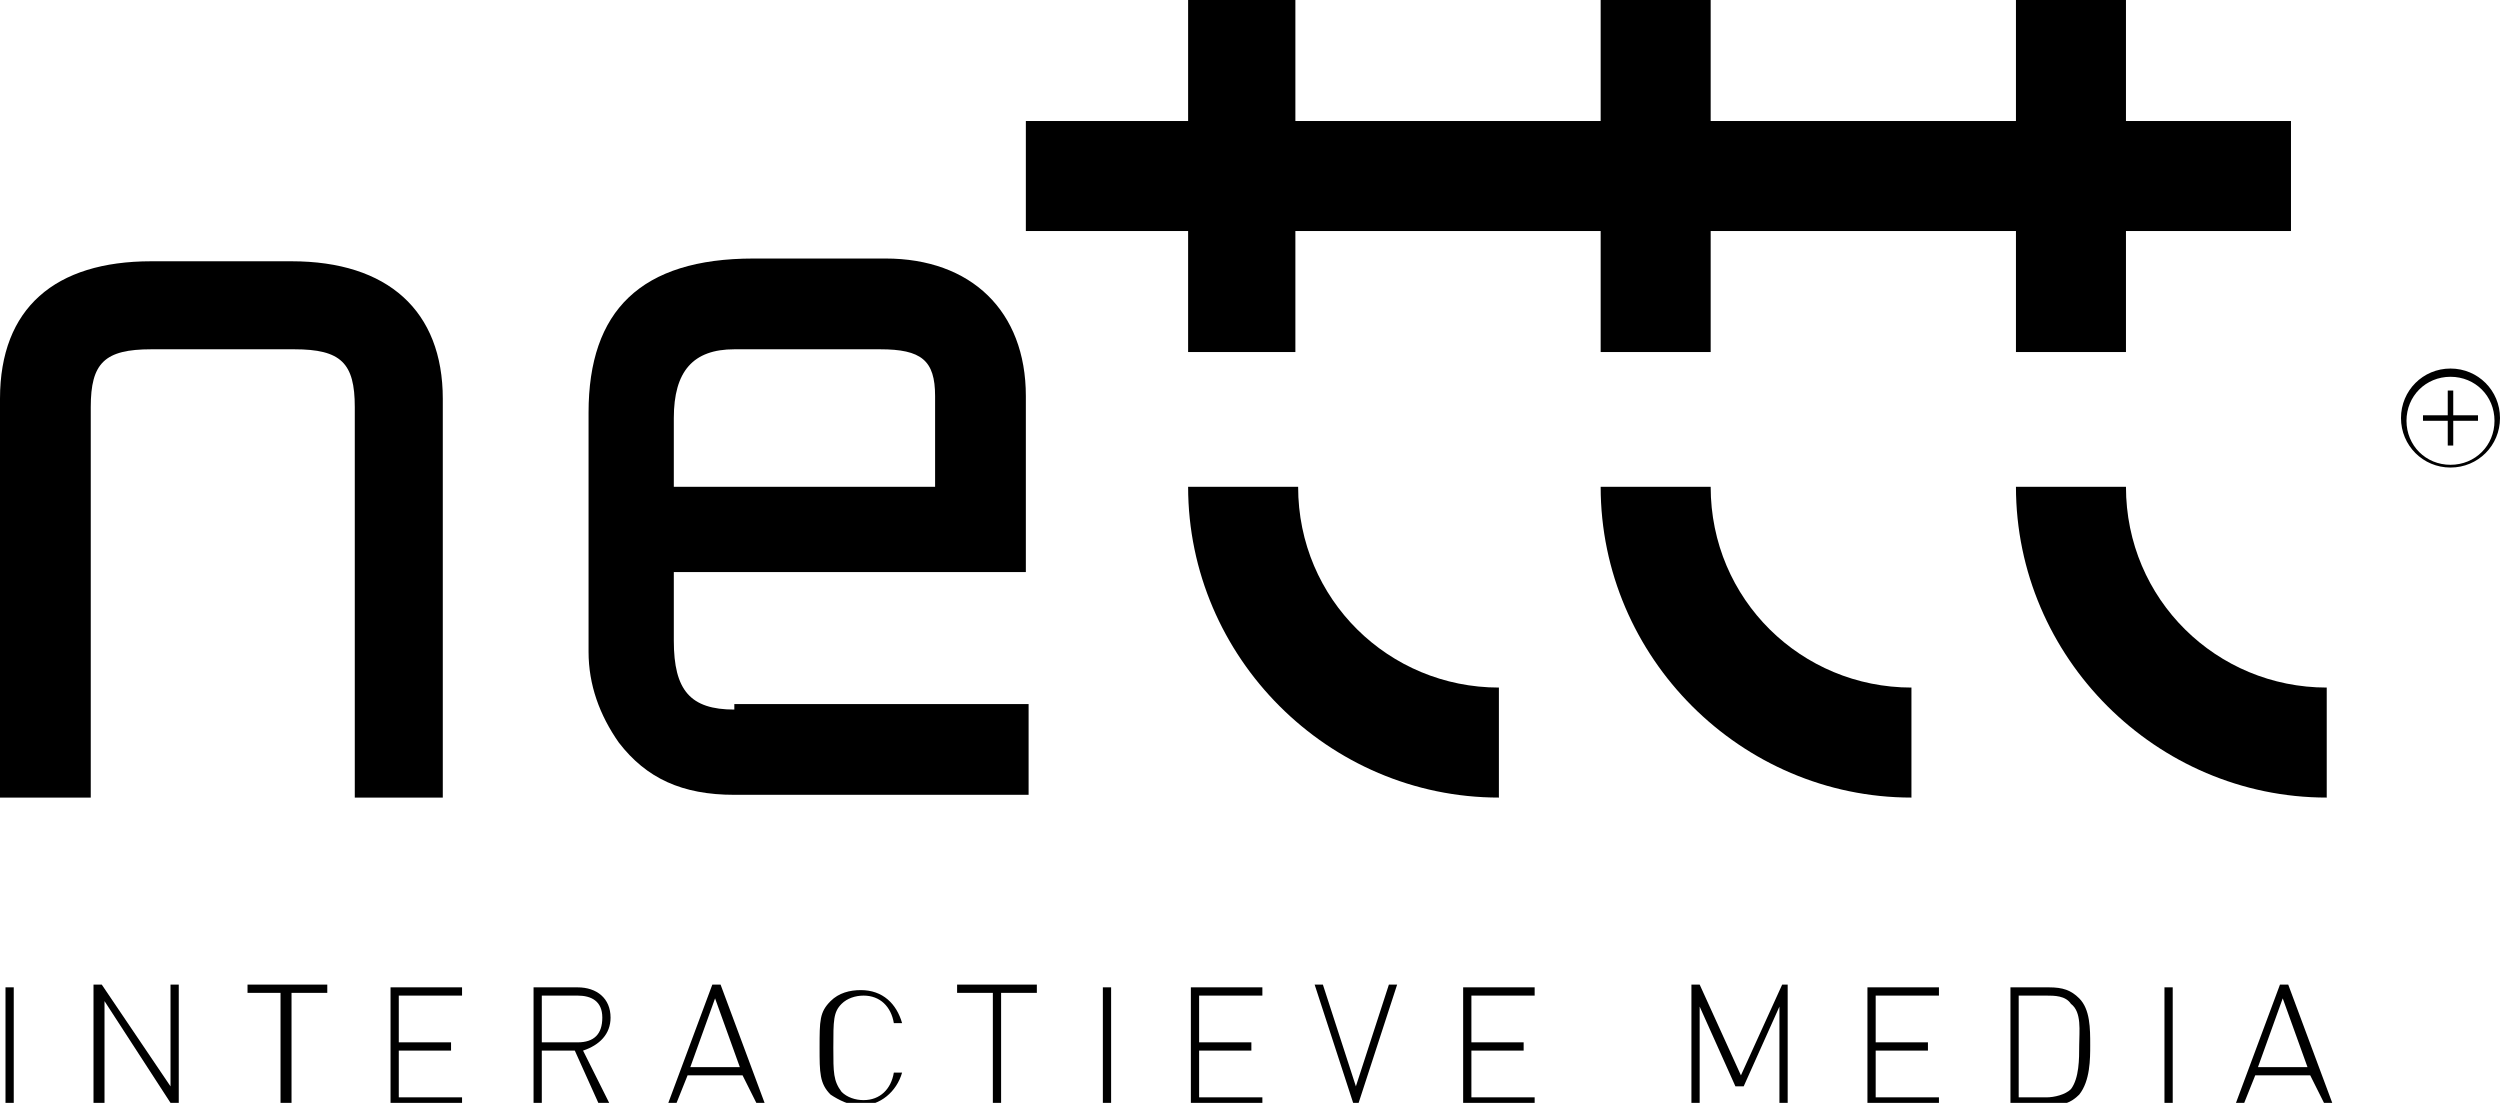 <svg version="1.1" xmlns="http://www.w3.org/2000/svg" x="0px" y="0px" viewBox="0 0 90.9 40.1" style="enable-background:new 0 0 90.9 40.1;" xml:space="preserve">
                    <g id="logo-color">
                        <path class="st0" d="M89.1,17c-1,0-1.8-0.8-1.8-1.8c0-1,0.8-1.8,1.8-1.8c1,0,1.8,0.8,1.8,1.8C90.9,16.2,90.1,17,89.1,17z
                             M89.1,13.7c-0.9,0-1.6,0.7-1.6,1.6c0,0.9,0.7,1.6,1.6,1.6c0.9,0,1.6-0.7,1.6-1.6C90.7,14.4,90,13.7,89.1,13.7z"></path>
                        <polygon class="st0" points="90.1,15.1 89.2,15.1 89.2,14.2 89,14.2 89,15.1 88.1,15.1 88.1,15.3 89,15.3 89,16.2 89.2,16.2
                            89.2,15.3 90.1,15.3 	"></polygon>
                        <path class="st0" d="M26.7,25.8c-1.6,0-2.2-0.7-2.2-2.5v-2.5h12.8v-6.4c0-3.1-2-5-5.1-5h-4.8c-4.1,0-6,1.9-6,5.6v8.7
                            c0,1.2,0.4,2.3,1.1,3.3c1,1.3,2.3,1.9,4.2,1.9h10.7v-3.3H26.7z M24.5,15.2c0-1.7,0.7-2.5,2.2-2.5H32c1.5,0,2,0.4,2,1.7v3.3h-9.5
                            V15.2z"></path>
                        <path class="st0" d="M12.9,14.8c0-1.6-0.5-2.1-2.2-2.1H5.5c-1.7,0-2.2,0.5-2.2,2.1V29H0V14.5c0-3.3,2-5,5.5-5h5.1
                            c3.5,0,5.5,1.8,5.5,5V29h-3.2V14.8z"></path>
                        <path class="st0" d="M54.5,29c-6.2,0-11.3-5.1-11.3-11.3h4c0,4.1,3.3,7.3,7.3,7.3V29z"></path>
                        <path class="st0" d="M69.5,29c-6.2,0-11.3-5.1-11.3-11.3h4c0,4.1,3.3,7.3,7.3,7.3V29z"></path>
                        <path class="st0" d="M84.6,29c-6.2,0-11.3-5.1-11.3-11.3h4c0,4.1,3.3,7.3,7.3,7.3V29z"></path>
                    </g>
                    <g id="logo-gray">
                        <polygon class="st1" points="77.3,4.4 77.3,0 73.3,0 73.3,4.4 62.2,4.4 62.2,0 58.2,0 58.2,4.4 47.1,4.4 47.1,0 43.2,0 43.2,4.4
                            37.3,4.4 37.3,8.4 43.2,8.4 43.2,12.8 47.1,12.8 47.1,8.4 58.2,8.4 58.2,12.8 62.2,12.8 62.2,8.4 73.3,8.4 73.3,12.8 77.3,12.8
                            77.3,8.4 83.3,8.4 83.3,4.4 	"></polygon>
                        <g>
                            <path class="st1" d="M0.2,35.9h0.3v4.3H0.2V35.9z"></path>
                            <path class="st1" d="M3.8,36.4v3.7H3.4v-4.3h0.3l2.5,3.7v-3.7h0.3v4.3H6.2L3.8,36.4z"></path>
                            <path class="st1" d="M10.5,40.1h-0.3v-4H9v-0.3h2.9v0.3h-1.3V40.1z"></path>
                            <path class="st1" d="M14.2,35.9h2.6v0.3h-2.3v1.7h1.9v0.3h-1.9v1.7h2.3v0.3h-2.6V35.9z"></path>
                            <path class="st1" d="M20.9,38.2h-1.2v2h-0.3v-4.3H21c0.7,0,1.2,0.4,1.2,1.1c0,0.6-0.4,1-1,1.2l1,2h-0.4L20.9,38.2z M21,36.2h-1.3
                                v1.7H21c0.6,0,0.9-0.3,0.9-0.9C21.9,36.4,21.5,36.2,21,36.2z"></path>
                            <path class="st1" d="M27,39.1h-2l-0.4,1h-0.3l1.6-4.3h0.3l1.6,4.3h-0.3L27,39.1z M25.1,38.8h1.8L26,36.3L25.1,38.8z"></path>
                            <path class="st1" d="M31.3,40.2c-0.4,0-0.8-0.2-1.1-0.4c-0.4-0.4-0.4-0.8-0.4-1.7c0-1,0-1.3,0.4-1.7c0.3-0.3,0.7-0.4,1.1-0.4
                                c0.8,0,1.3,0.5,1.5,1.2h-0.3c-0.1-0.6-0.5-1-1.1-1c-0.3,0-0.6,0.1-0.8,0.3c-0.3,0.3-0.3,0.6-0.3,1.6c0,0.9,0,1.2,0.3,1.6
                                c0.2,0.2,0.5,0.3,0.8,0.3c0.6,0,1-0.4,1.1-1h0.3C32.6,39.7,32,40.2,31.3,40.2z"></path>
                            <path class="st1" d="M36.4,40.1h-0.3v-4h-1.3v-0.3h2.9v0.3h-1.3V40.1z"></path>
                            <path class="st1" d="M40.1,35.9h0.3v4.3h-0.3V35.9z"></path>
                            <path class="st1" d="M43.3,35.9h2.6v0.3h-2.3v1.7h1.9v0.3h-1.9v1.7h2.3v0.3h-2.6V35.9z"></path>
                            <path class="st1" d="M49.2,40.1l-1.4-4.3h0.3l1.2,3.7l1.2-3.7h0.3l-1.4,4.3H49.2z"></path>
                            <path class="st1" d="M53.2,35.9h2.6v0.3h-2.3v1.7h1.9v0.3h-1.9v1.7h2.3v0.3h-2.6V35.9z"></path>
                            <path class="st1" d="M64.7,36.6l-1.3,2.9h-0.3l-1.3-2.9v3.5h-0.3v-4.3h0.3l1.5,3.3l1.5-3.3H65v4.3h-0.3V36.6z"></path>
                            <path class="st1" d="M67.9,35.9h2.6v0.3h-2.3v1.7h1.9v0.3h-1.9v1.7h2.3v0.3h-2.6V35.9z"></path>
                            <path class="st1" d="M75.6,39.8c-0.3,0.3-0.6,0.4-1.1,0.4h-1.4v-4.3h1.4c0.5,0,0.8,0.1,1.1,0.4C76,36.7,76,37.4,76,38
                                C76,38.5,76,39.3,75.6,39.8z M75.3,36.5c-0.2-0.3-0.6-0.3-0.9-0.3h-1v3.7h1c0.3,0,0.7-0.1,0.9-0.3c0.3-0.4,0.3-1.1,0.3-1.6
                                C75.6,37.5,75.7,36.8,75.3,36.5z"></path>
                            <path class="st1" d="M78.7,35.9H79v4.3h-0.3V35.9z"></path>
                            <path class="st1" d="M84,39.1h-2l-0.4,1h-0.3l1.6-4.3h0.3l1.6,4.3h-0.3L84,39.1z M82.1,38.8h1.8L83,36.3L82.1,38.8z"></path>
                        </g>
                    </g>
                </svg>